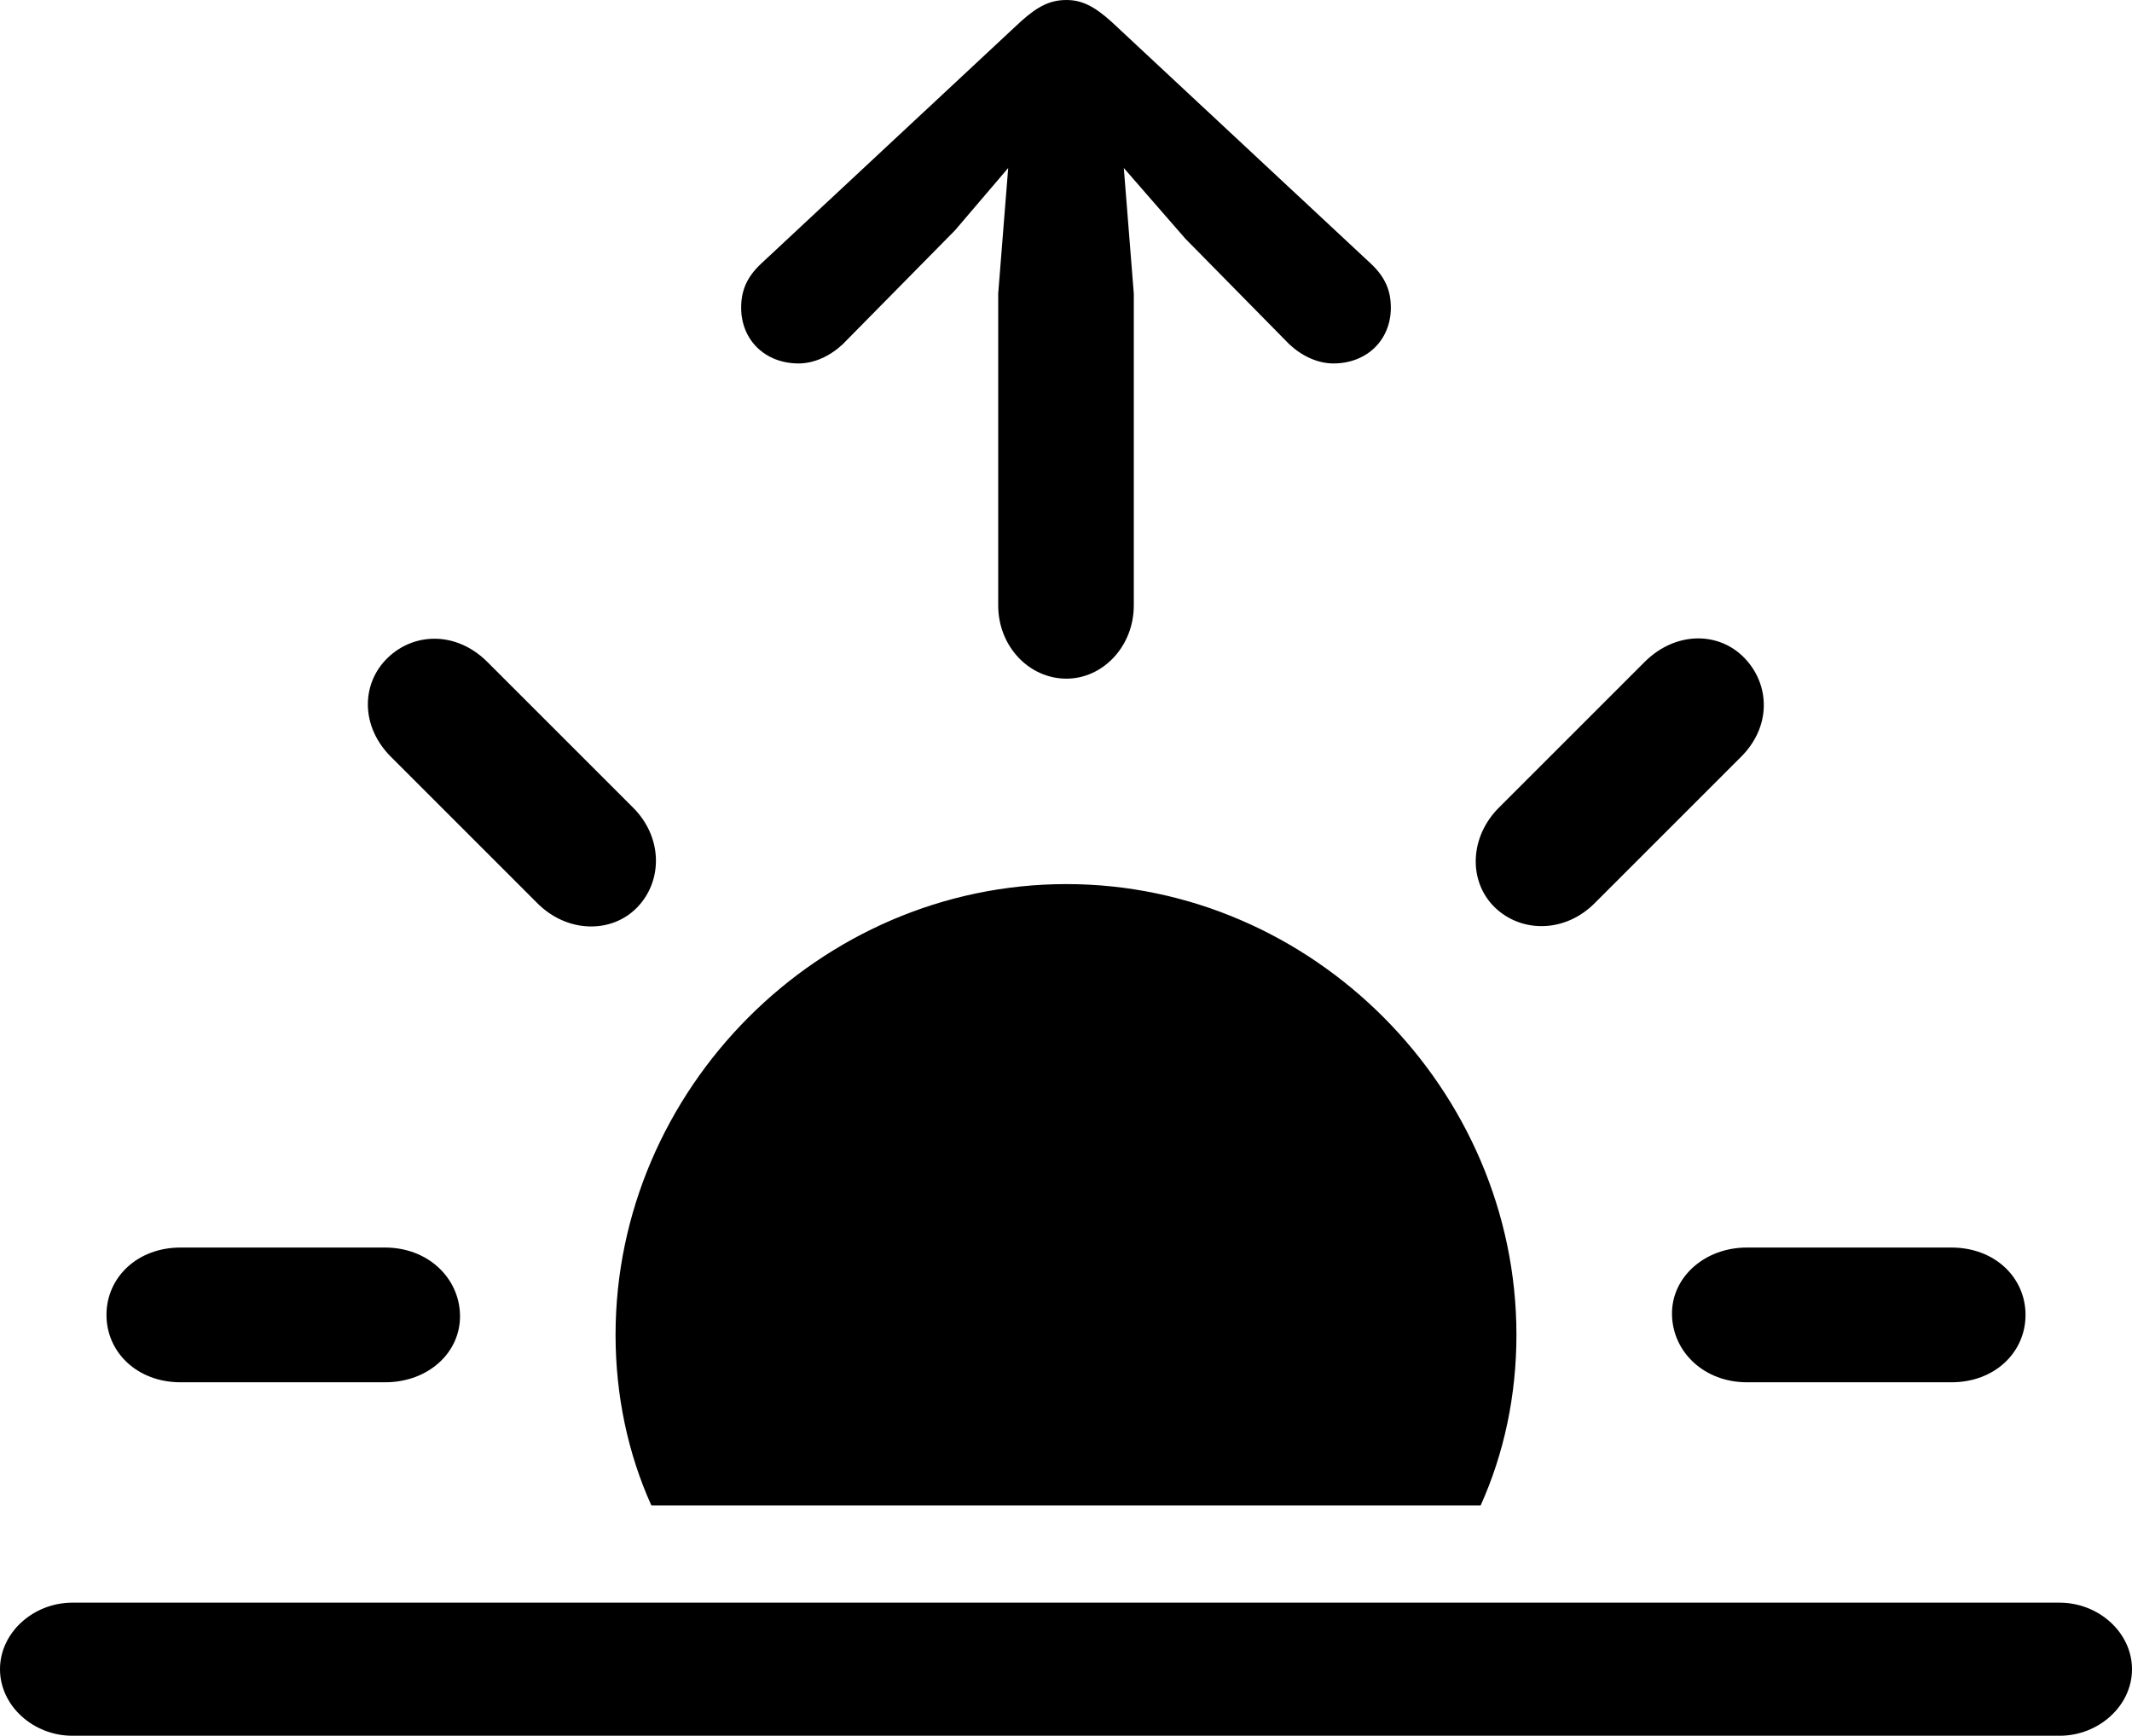 <?xml version="1.0" encoding="UTF-8" standalone="no"?>
<svg xmlns="http://www.w3.org/2000/svg"
     width="1251.465" height="1019.043"
     viewBox="0 0 1251.465 1019.043"
     fill="currentColor">
  <path d="M625.978 398.435C647.458 398.435 665.528 379.395 665.528 355.465V172.365L659.668 98.635L695.798 140.135L756.838 202.145C764.158 208.985 773.438 213.375 782.718 213.375C802.248 213.375 816.408 199.705 816.408 180.665C816.408 170.415 812.988 162.595 804.688 154.785L652.348 12.695C642.088 3.415 634.768 0.005 625.978 0.005C616.698 0.005 609.378 3.415 599.118 12.695L446.778 154.785C438.478 162.595 435.058 170.415 435.058 180.665C435.058 199.705 449.218 213.375 468.748 213.375C478.028 213.375 487.308 208.985 494.628 202.145L560.548 135.255L591.798 98.635L585.938 172.365V355.465C585.938 379.395 604.008 398.435 625.978 398.435ZM877.438 532.715C893.068 547.855 918.948 547.855 936.528 529.785L1021.488 444.825C1040.038 426.755 1039.058 401.855 1023.928 386.235C1008.788 370.605 983.398 370.605 965.328 388.675L880.368 473.635C862.308 491.215 861.818 517.575 877.438 532.715ZM314.938 529.785C332.518 547.855 358.888 548.345 374.028 532.715C389.158 517.095 389.158 491.215 371.098 473.635L286.128 388.675C268.068 370.605 243.168 371.095 227.538 386.235C211.918 401.365 211.428 426.755 229.978 444.825ZM890.138 783.695C890.138 639.645 770.508 519.045 625.978 519.045C480.958 519.045 361.328 639.645 361.328 783.695C361.328 819.335 368.648 853.515 382.328 883.785H869.138C882.808 853.515 890.138 819.335 890.138 783.695ZM105.958 811.525H226.078C251.468 811.525 270.508 793.945 270.018 771.975C269.528 750.005 250.978 732.425 226.078 732.425H105.958C80.568 732.425 62.498 750.005 62.498 771.975C62.498 793.945 80.568 811.525 105.958 811.525ZM1025.388 811.525H1145.508C1170.898 811.525 1188.968 793.945 1188.968 771.975C1188.968 750.005 1170.898 732.425 1145.508 732.425H1025.388C1000.488 732.425 980.958 750.005 981.448 771.975C981.938 793.945 1000.488 811.525 1025.388 811.525ZM42.478 1019.045H1208.988C1231.938 1019.045 1251.468 1001.465 1251.468 979.985C1251.468 958.495 1231.938 940.915 1208.988 940.915H42.478C19.528 940.915 -0.002 958.495 -0.002 979.985C-0.002 1001.465 19.528 1019.045 42.478 1019.045Z"/>
</svg>